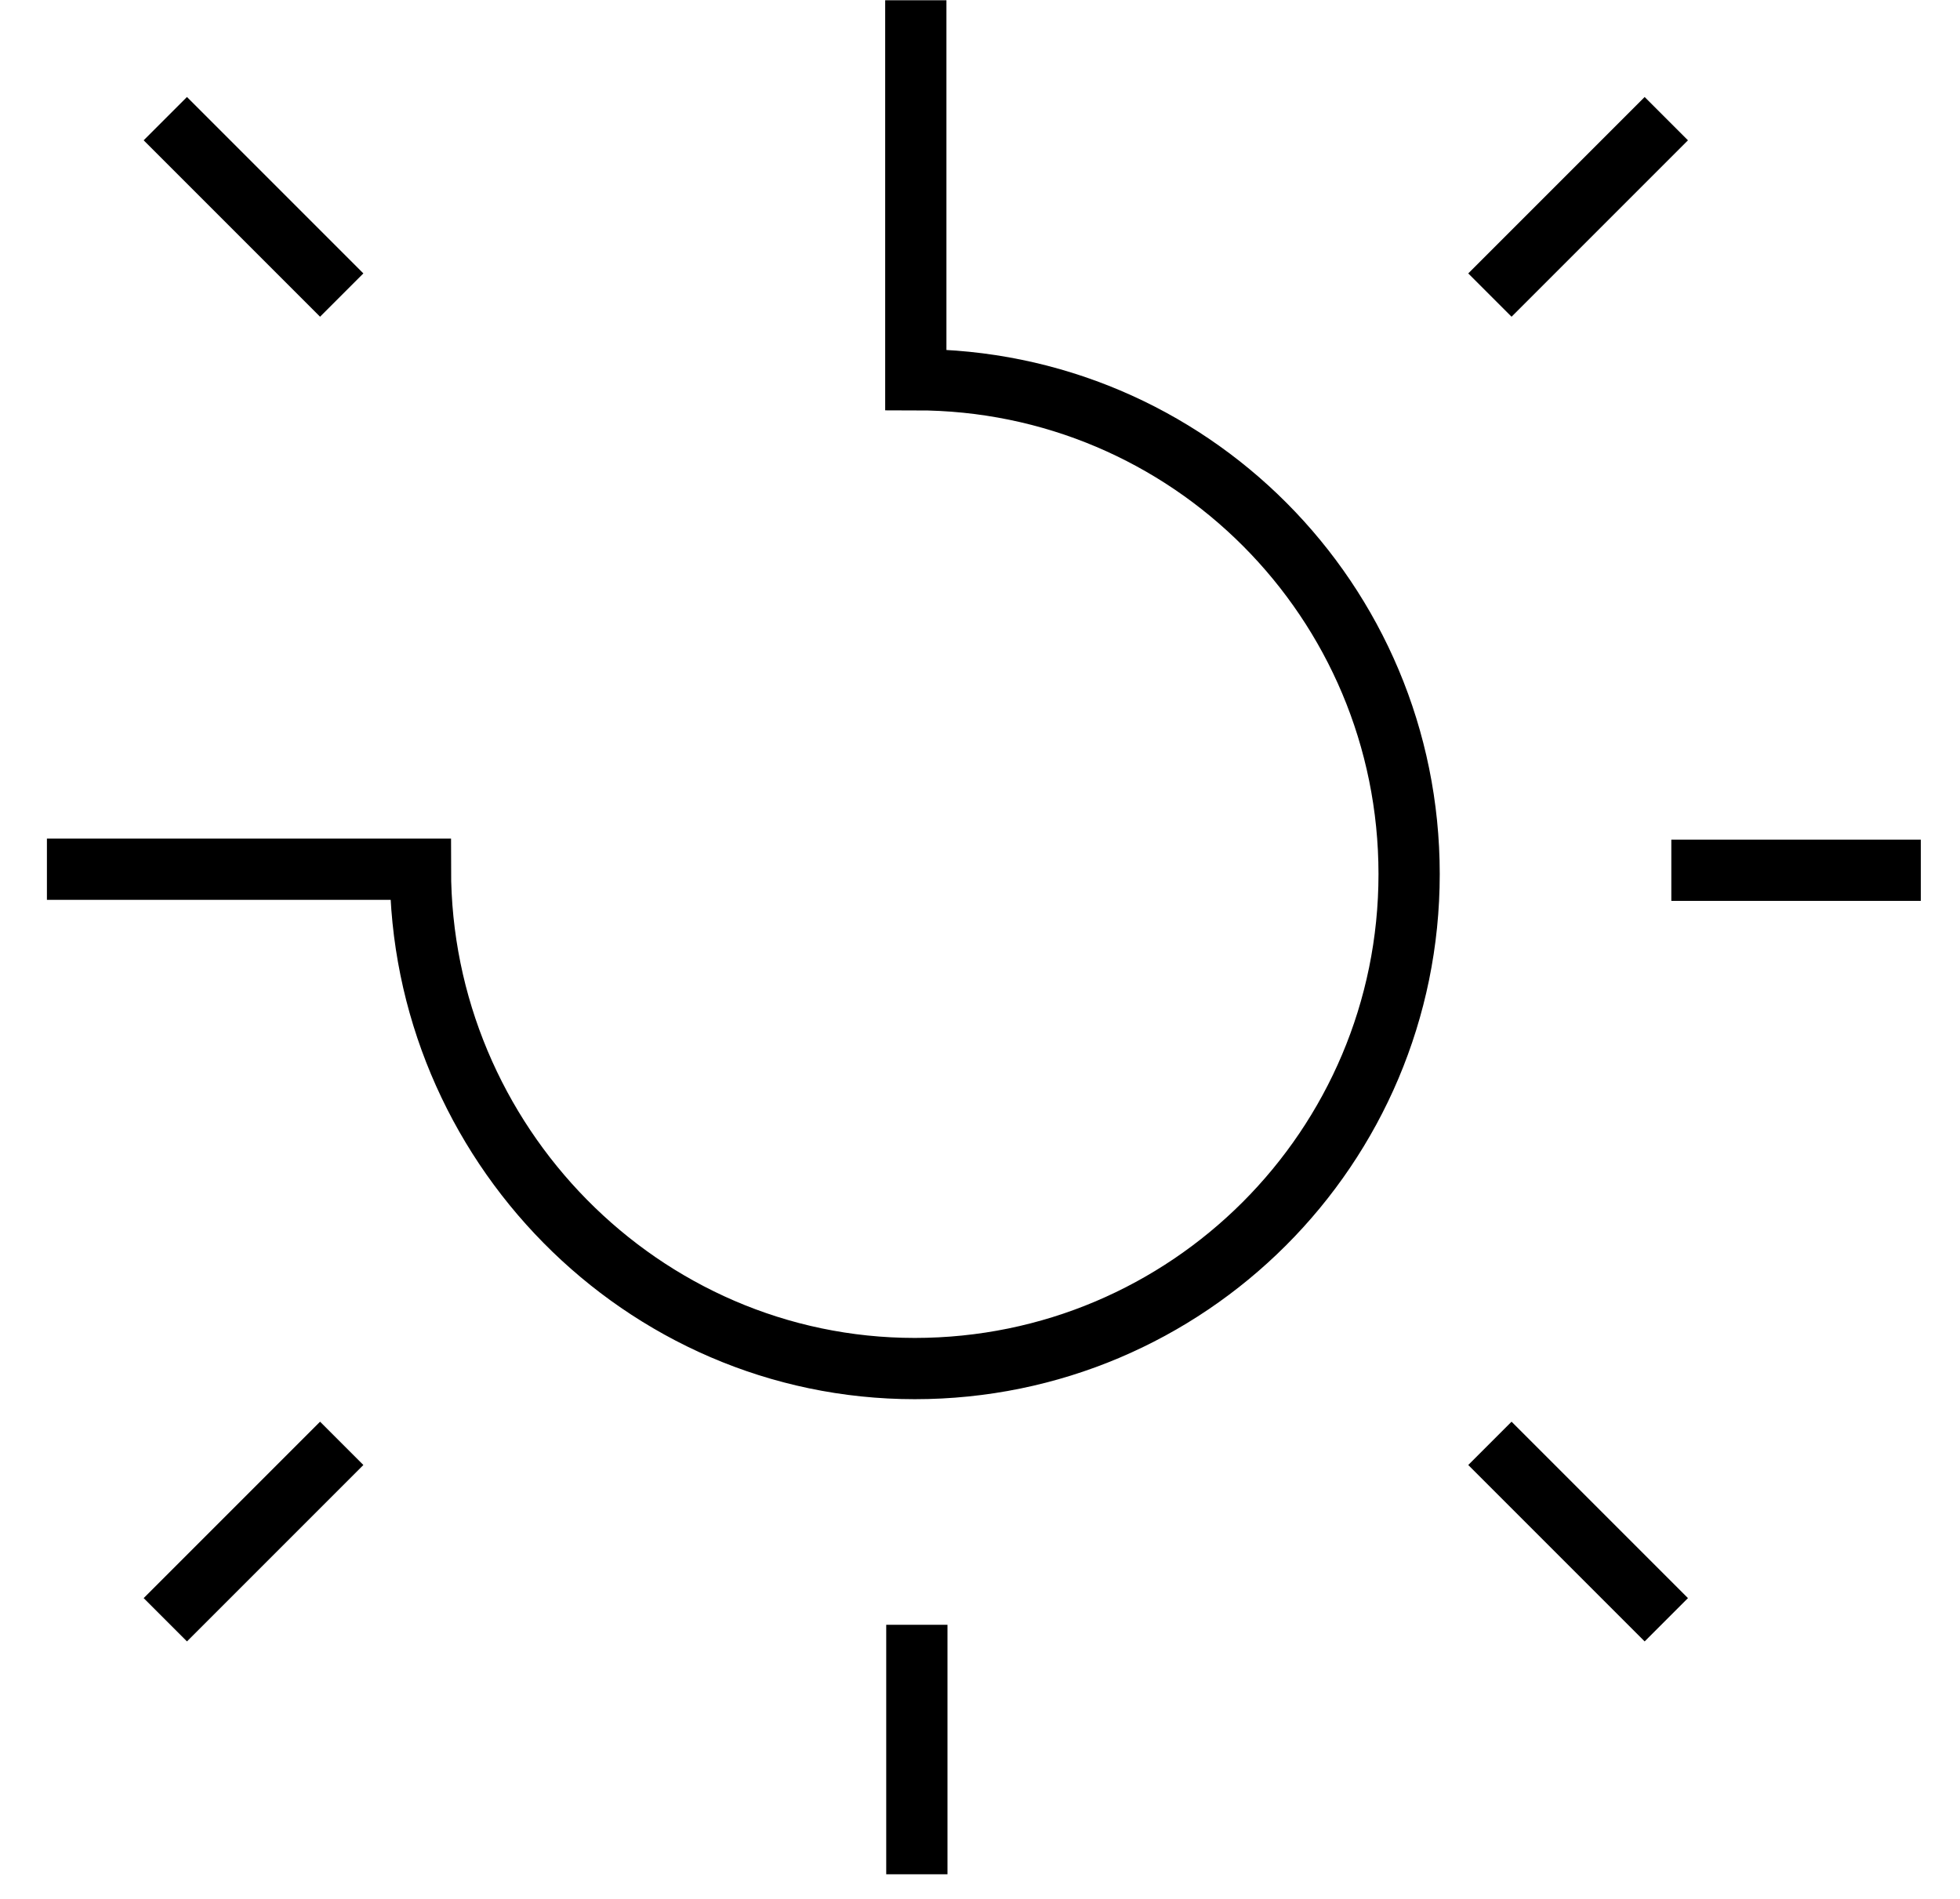 <?xml version="1.0" encoding="UTF-8"?>
<svg width="32px" height="31px" viewBox="0 0 32 31" version="1.1" xmlns="http://www.w3.org/2000/svg" xmlns:xlink="http://www.w3.org/1999/xlink">
    <!-- Generator: Sketch 54 (76480) - https://sketchapp.com -->
    <title>Sun</title>
    <desc>Created with Sketch.</desc>
    <g id="Icons" stroke="none" stroke-width="1" fill="none" fill-rule="evenodd">
        <g id="Sun" transform="translate(-0.234, -0.996)" stroke="#000000">
            <path d="M5.813,5.813 L2.933,2.933" id="Stroke-1"></path>
            <path d="M15.186,1 L15.186,7.195 C19.644,7.195 23.24,10.808 23.24,15.266 C23.24,19.724 19.627,23.338 15.169,23.338 C10.711,23.338 7.098,19.644 7.098,15.186 L1,15.186" id="Stroke-2"></path>
            <path d="M5.813,24.559 L2.933,27.439" id="Stroke-5"></path>
            <path d="M15.203,27.521 L15.203,31.594" id="Stroke-7"></path>
            <path d="M24.559,24.559 L27.439,27.439" id="Stroke-9"></path>
            <path d="M27.521,15.203 L31.594,15.203" id="Stroke-11"></path>
            <path d="M24.559,5.813 L27.439,2.933" id="Stroke-14"></path>
        </g>
    </g>
</svg>